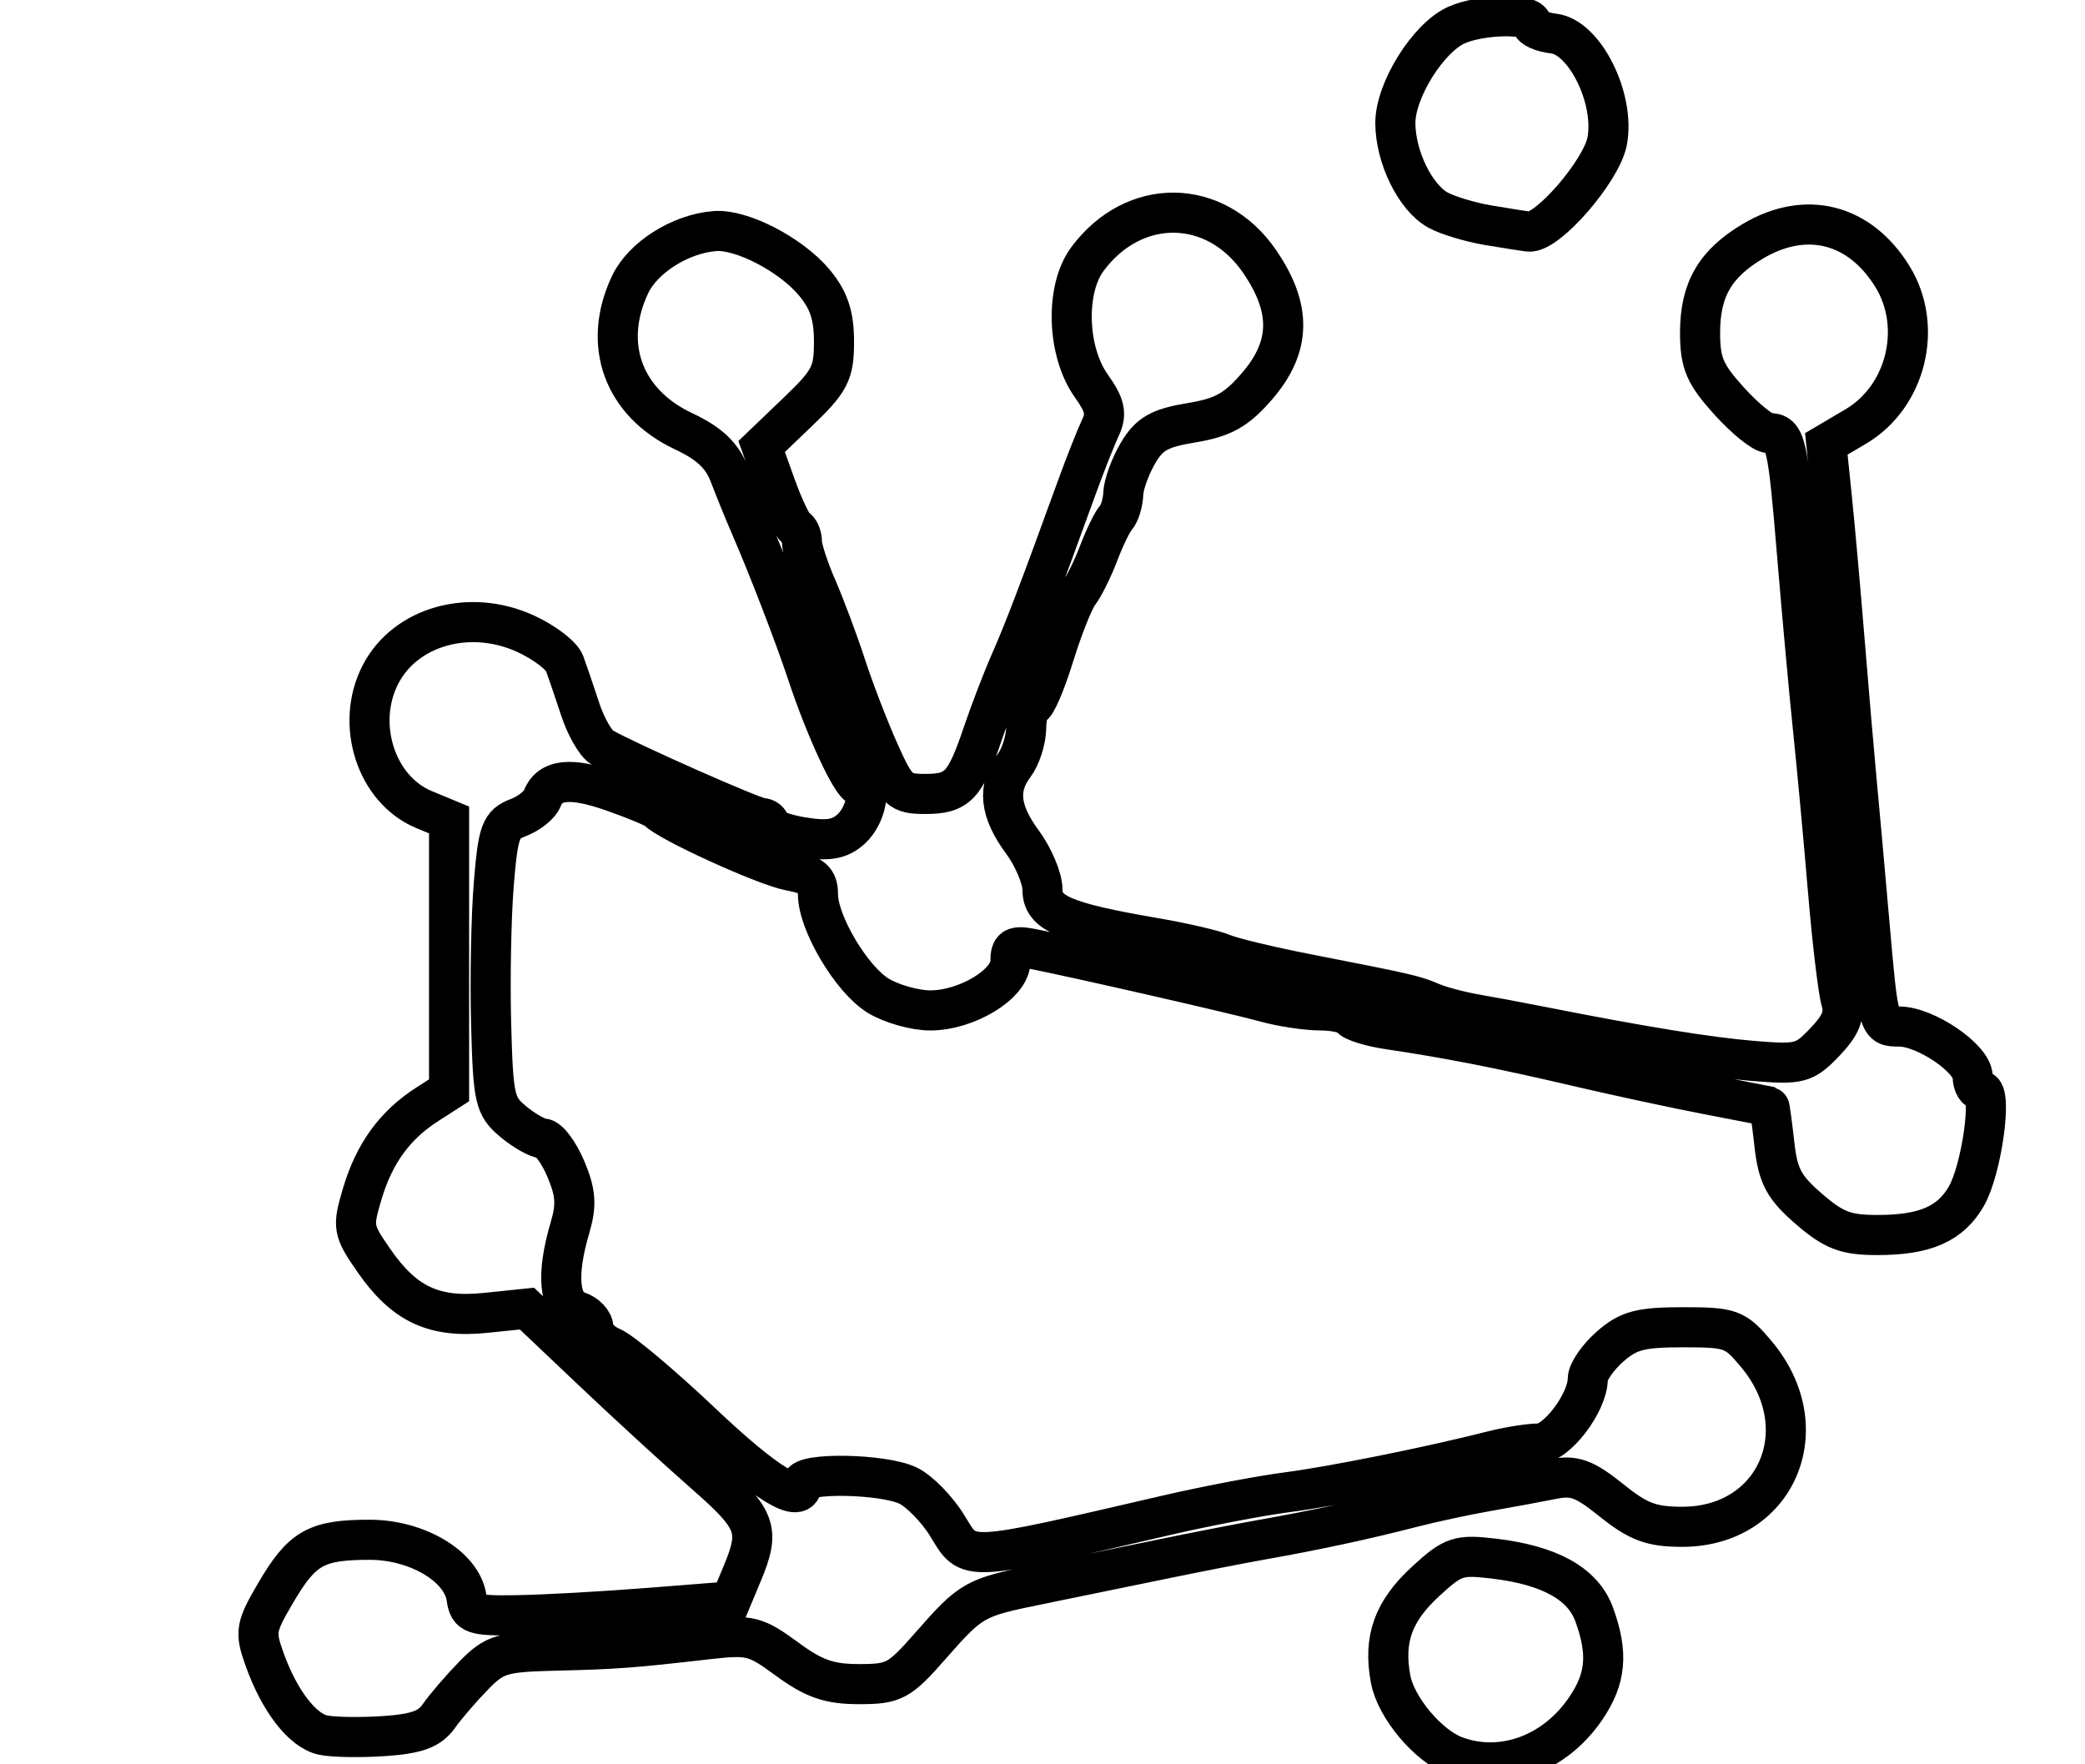 <?xml version="1.0" encoding="utf-8" ?>
<svg xmlns="http://www.w3.org/2000/svg" xmlns:ev="http://www.w3.org/2001/xml-events" xmlns:xlink="http://www.w3.org/1999/xlink" baseProfile="full" height="220" version="1.1" width="260">
  <defs/>
  <path d="M 181.472,218.975 C 178.106,217.723 174.078,212.934 173.414,209.394 C 172.474,204.381 173.729,200.896 177.826,197.14 C 181.194,194.053 181.878,193.825 186.245,194.343 C 193.269,195.175 197.411,197.483 198.807,201.343 C 200.558,206.185 200.277,209.296 197.75,213.024 C 193.882,218.73 187.292,221.14 181.472,218.975" fill="none" stroke="black" stroke-width="5"/>
  <path d="M 40.27,216.353 C 37.691,215.79 34.83,212.067 32.975,206.862 C 31.775,203.493 31.879,202.882 34.371,198.63 C 37.676,192.99 39.426,192 46.09,192 C 52.052,192 57.625,195.341 58.18,199.248 C 58.473,201.311 59.004,201.492 64.5,201.407 C 67.8,201.356 75.135,200.949 80.801,200.503 L 91.102,199.692 L 92.551,196.224 C 94.848,190.727 94.37,189.442 87.938,183.809 C 84.604,180.889 78.24,175.052 73.795,170.837 L 65.713,163.174 L 60.541,163.708 C 54.111,164.372 50.403,162.631 46.623,157.177 C 43.999,153.392 43.935,153.018 45.188,148.813 C 46.674,143.827 49.236,140.303 53.25,137.722 L 56,135.954 L 56,119.098 L 56,102.243 L 52.882,100.951 C 46.891,98.469 44.251,90.282 47.449,84.099 C 50.554,78.094 58.56,75.838 65.517,79.008 C 67.845,80.068 70.044,81.738 70.404,82.718 C 70.763,83.698 71.639,86.272 72.351,88.437 C 73.063,90.602 74.287,92.741 75.072,93.19 C 78.31,95.041 94.033,102 94.978,102 C 95.54,102 96,102.392 96,102.872 C 96,103.352 97.861,104.042 100.134,104.406 C 103.289,104.91 104.711,104.666 106.134,103.378 C 108.005,101.686 108.72,98 107.178,98 C 106.26,98 102.941,90.86 100.67,84 C 99.119,79.314 95.785,70.663 93.539,65.5 C 92.822,63.85 91.665,61.008 90.969,59.186 C 90.056,56.794 88.461,55.287 85.238,53.772 C 77.703,50.23 75.044,42.925 78.577,35.478 C 80.187,32.086 84.859,29.143 89.159,28.813 C 92.473,28.559 98.584,31.717 101.512,35.196 C 103.345,37.375 104,39.322 104,42.594 C 104,46.552 103.511,47.502 99.488,51.356 L 94.977,55.679 L 96.738,60.59 C 97.707,63.29 98.838,65.65 99.25,65.833 C 99.662,66.017 100,66.809 100,67.594 C 100,68.379 100.831,70.929 101.847,73.261 C 102.863,75.592 104.501,79.975 105.487,83 C 106.472,86.025 108.335,90.862 109.626,93.75 C 111.79,98.59 112.238,99 115.364,99 C 119.404,99 120.339,98.021 122.554,91.475 C 123.48,88.739 125.032,84.7 126.004,82.5 C 127.677,78.71 129.649,73.537 134.199,61 C 135.297,57.975 136.658,54.524 137.223,53.331 C 138.038,51.612 137.802,50.531 136.088,48.124 C 133.046,43.851 132.8,36.095 135.588,32.324 C 141.385,24.483 151.566,24.602 157.051,32.574 C 161.108,38.471 161.004,43.255 156.712,48.204 C 154.16,51.148 152.489,52.074 148.576,52.715 C 144.593,53.367 143.316,54.093 141.899,56.511 C 140.935,58.155 140.113,60.422 140.073,61.55 C 140.033,62.678 139.622,64.028 139.16,64.55 C 138.698,65.073 137.724,67.075 136.996,69 C 136.267,70.925 135.151,73.175 134.516,74 C 133.881,74.825 132.493,78.312 131.431,81.75 C 130.369,85.188 129.163,88 128.75,88 C 128.338,88 127.986,89.237 127.968,90.75 C 127.951,92.263 127.276,94.374 126.468,95.441 C 124.344,98.25 124.656,101.145 127.5,105 C 128.875,106.864 130,109.542 130,110.951 C 130,113.863 132.671,115.008 144,116.952 C 147.575,117.566 151.4,118.454 152.5,118.926 C 153.6,119.399 158.325,120.533 163,121.448 C 175.664,123.925 176.331,124.078 178.5,125.007 C 179.6,125.478 182.075,126.136 184,126.47 C 185.925,126.803 189.525,127.477 192,127.967 C 204.688,130.479 213.102,131.845 218.661,132.295 C 224.431,132.763 224.996,132.614 227.543,129.955 C 229.58,127.829 230.093,126.535 229.587,124.808 C 229.215,123.538 228.476,117.325 227.944,111 C 227.413,104.675 226.579,95.675 226.091,91 C 225.602,86.325 224.705,76.491 224.096,69.146 C 222.93,55.078 222.679,54 220.557,54 C 219.829,54 217.605,52.199 215.616,49.997 C 212.582,46.638 212,45.265 212,41.462 C 212,36.1 213.889,32.853 218.639,30.05 C 225.219,26.168 231.904,27.872 235.982,34.472 C 239.85,40.73 237.721,49.462 231.421,53.179 L 227.743,55.349 L 228.421,61.924 C 228.794,65.541 229.52,73.675 230.034,80 C 230.549,86.325 231.204,93.975 231.491,97 C 231.778,100.025 232.517,108.237 233.132,115.25 C 234.248,127.977 234.254,128 236.813,128 C 240.124,128 245.984,131.99 245.993,134.25 C 245.997,135.213 246.465,136 247.034,136 C 248.491,136 247.125,145.827 245.203,149.165 C 243.216,152.618 240.047,154 234.12,154 C 230.157,154 228.686,153.44 225.572,150.748 C 222.469,148.067 221.717,146.665 221.275,142.748 C 220.981,140.137 220.686,137.984 220.62,137.965 C 220.554,137.946 217.125,137.28 213,136.484 C 208.875,135.689 201.45,134.089 196.5,132.929 C 187.175,130.744 180.561,129.447 173.227,128.365 C 170.877,128.018 168.713,127.344 168.418,126.867 C 168.123,126.39 166.446,125.997 164.691,125.994 C 162.936,125.991 159.831,125.525 157.79,124.959 C 154.247,123.975 134.531,119.467 128.75,118.319 C 126.44,117.86 126,118.114 126,119.901 C 126,122.688 120.576,125.993 116,125.993 C 114.075,125.993 111.15,125.164 109.5,124.152 C 106.176,122.114 102,115.077 102,111.517 C 102,109.686 101.292,109.09 98.496,108.565 C 95.378,107.98 83.288,102.463 82,101.037 C 81.725,100.733 79.217,99.683 76.427,98.705 C 71.169,96.861 68.55,97.125 67.603,99.592 C 67.3,100.383 65.956,101.447 64.617,101.956 C 62.432,102.786 62.12,103.632 61.578,110.191 C 61.246,114.211 61.095,122.064 61.243,127.642 C 61.493,137.071 61.687,137.93 64.006,139.859 C 65.378,141 67.056,141.948 67.737,141.967 C 68.417,141.985 69.685,143.688 70.556,145.75 C 71.811,148.726 71.917,150.247 71.069,153.116 C 69.351,158.927 69.696,162.769 72,163.5 C 73.1,163.849 74,164.791 74,165.592 C 74,166.394 75.013,167.468 76.25,167.98 C 77.487,168.491 82.55,172.747 87.5,177.438 C 95.613,185.125 100,187.779 100,185 C 100,183.582 110.086,183.757 113.206,185.229 C 114.639,185.906 116.866,188.186 118.156,190.297 C 120.91,194.806 119.951,194.854 145.5,188.936 C 150.45,187.79 157.2,186.503 160.5,186.076 C 166.209,185.337 178.304,182.902 186.116,180.918 C 188.105,180.413 190.699,180 191.881,180 C 194.116,180 197.989,174.889 197.996,171.93 C 197.998,171.067 199.238,169.267 200.75,167.93 C 203.048,165.9 204.546,165.5 209.86,165.5 C 215.863,165.5 216.377,165.69 219.044,168.884 C 226.786,178.158 221.521,190.377 209.781,190.382 C 205.938,190.384 204.301,189.773 200.961,187.089 C 197.57,184.364 196.31,183.904 193.68,184.429 C 191.931,184.779 188.25,185.46 185.5,185.942 C 182.75,186.423 178.475,187.342 176,187.984 C 170.348,189.448 163.94,190.827 157.5,191.965 C 154.75,192.451 148.9,193.594 144.5,194.506 C 140.1,195.418 133.463,196.779 129.751,197.532 C 121.457,199.213 121.164,199.377 116.004,205.25 C 112.133,209.656 111.488,210 107.112,210 C 103.403,210 101.487,209.333 98.151,206.88 C 94.201,203.975 93.515,203.805 88.204,204.413 C 78.691,205.503 76.784,205.645 69.216,205.826 C 62.6,205.984 61.671,206.267 59.081,208.917 C 57.513,210.521 55.554,212.799 54.728,213.978 C 53.582,215.614 51.957,216.206 47.863,216.481 C 44.914,216.679 41.497,216.621 40.27,216.353" fill="none" stroke="black" stroke-width="5"/>
  <path d="M 185.5,28.07 C 183.3,27.696 180.522,26.855 179.326,26.201 C 176.49,24.649 174,19.564 174,15.325 C 174,11.275 178.065,4.747 181.585,3.143 C 184.604,1.768 191,1.625 191,2.934 C 191,3.447 192.238,4.01 193.75,4.184 C 197.605,4.627 201.413,12.283 200.417,17.588 C 199.717,21.323 192.945,29.131 190.629,28.875 C 190.008,28.806 187.7,28.444 185.5,28.07" fill="none" stroke="black" stroke-width="5"/>
</svg>
